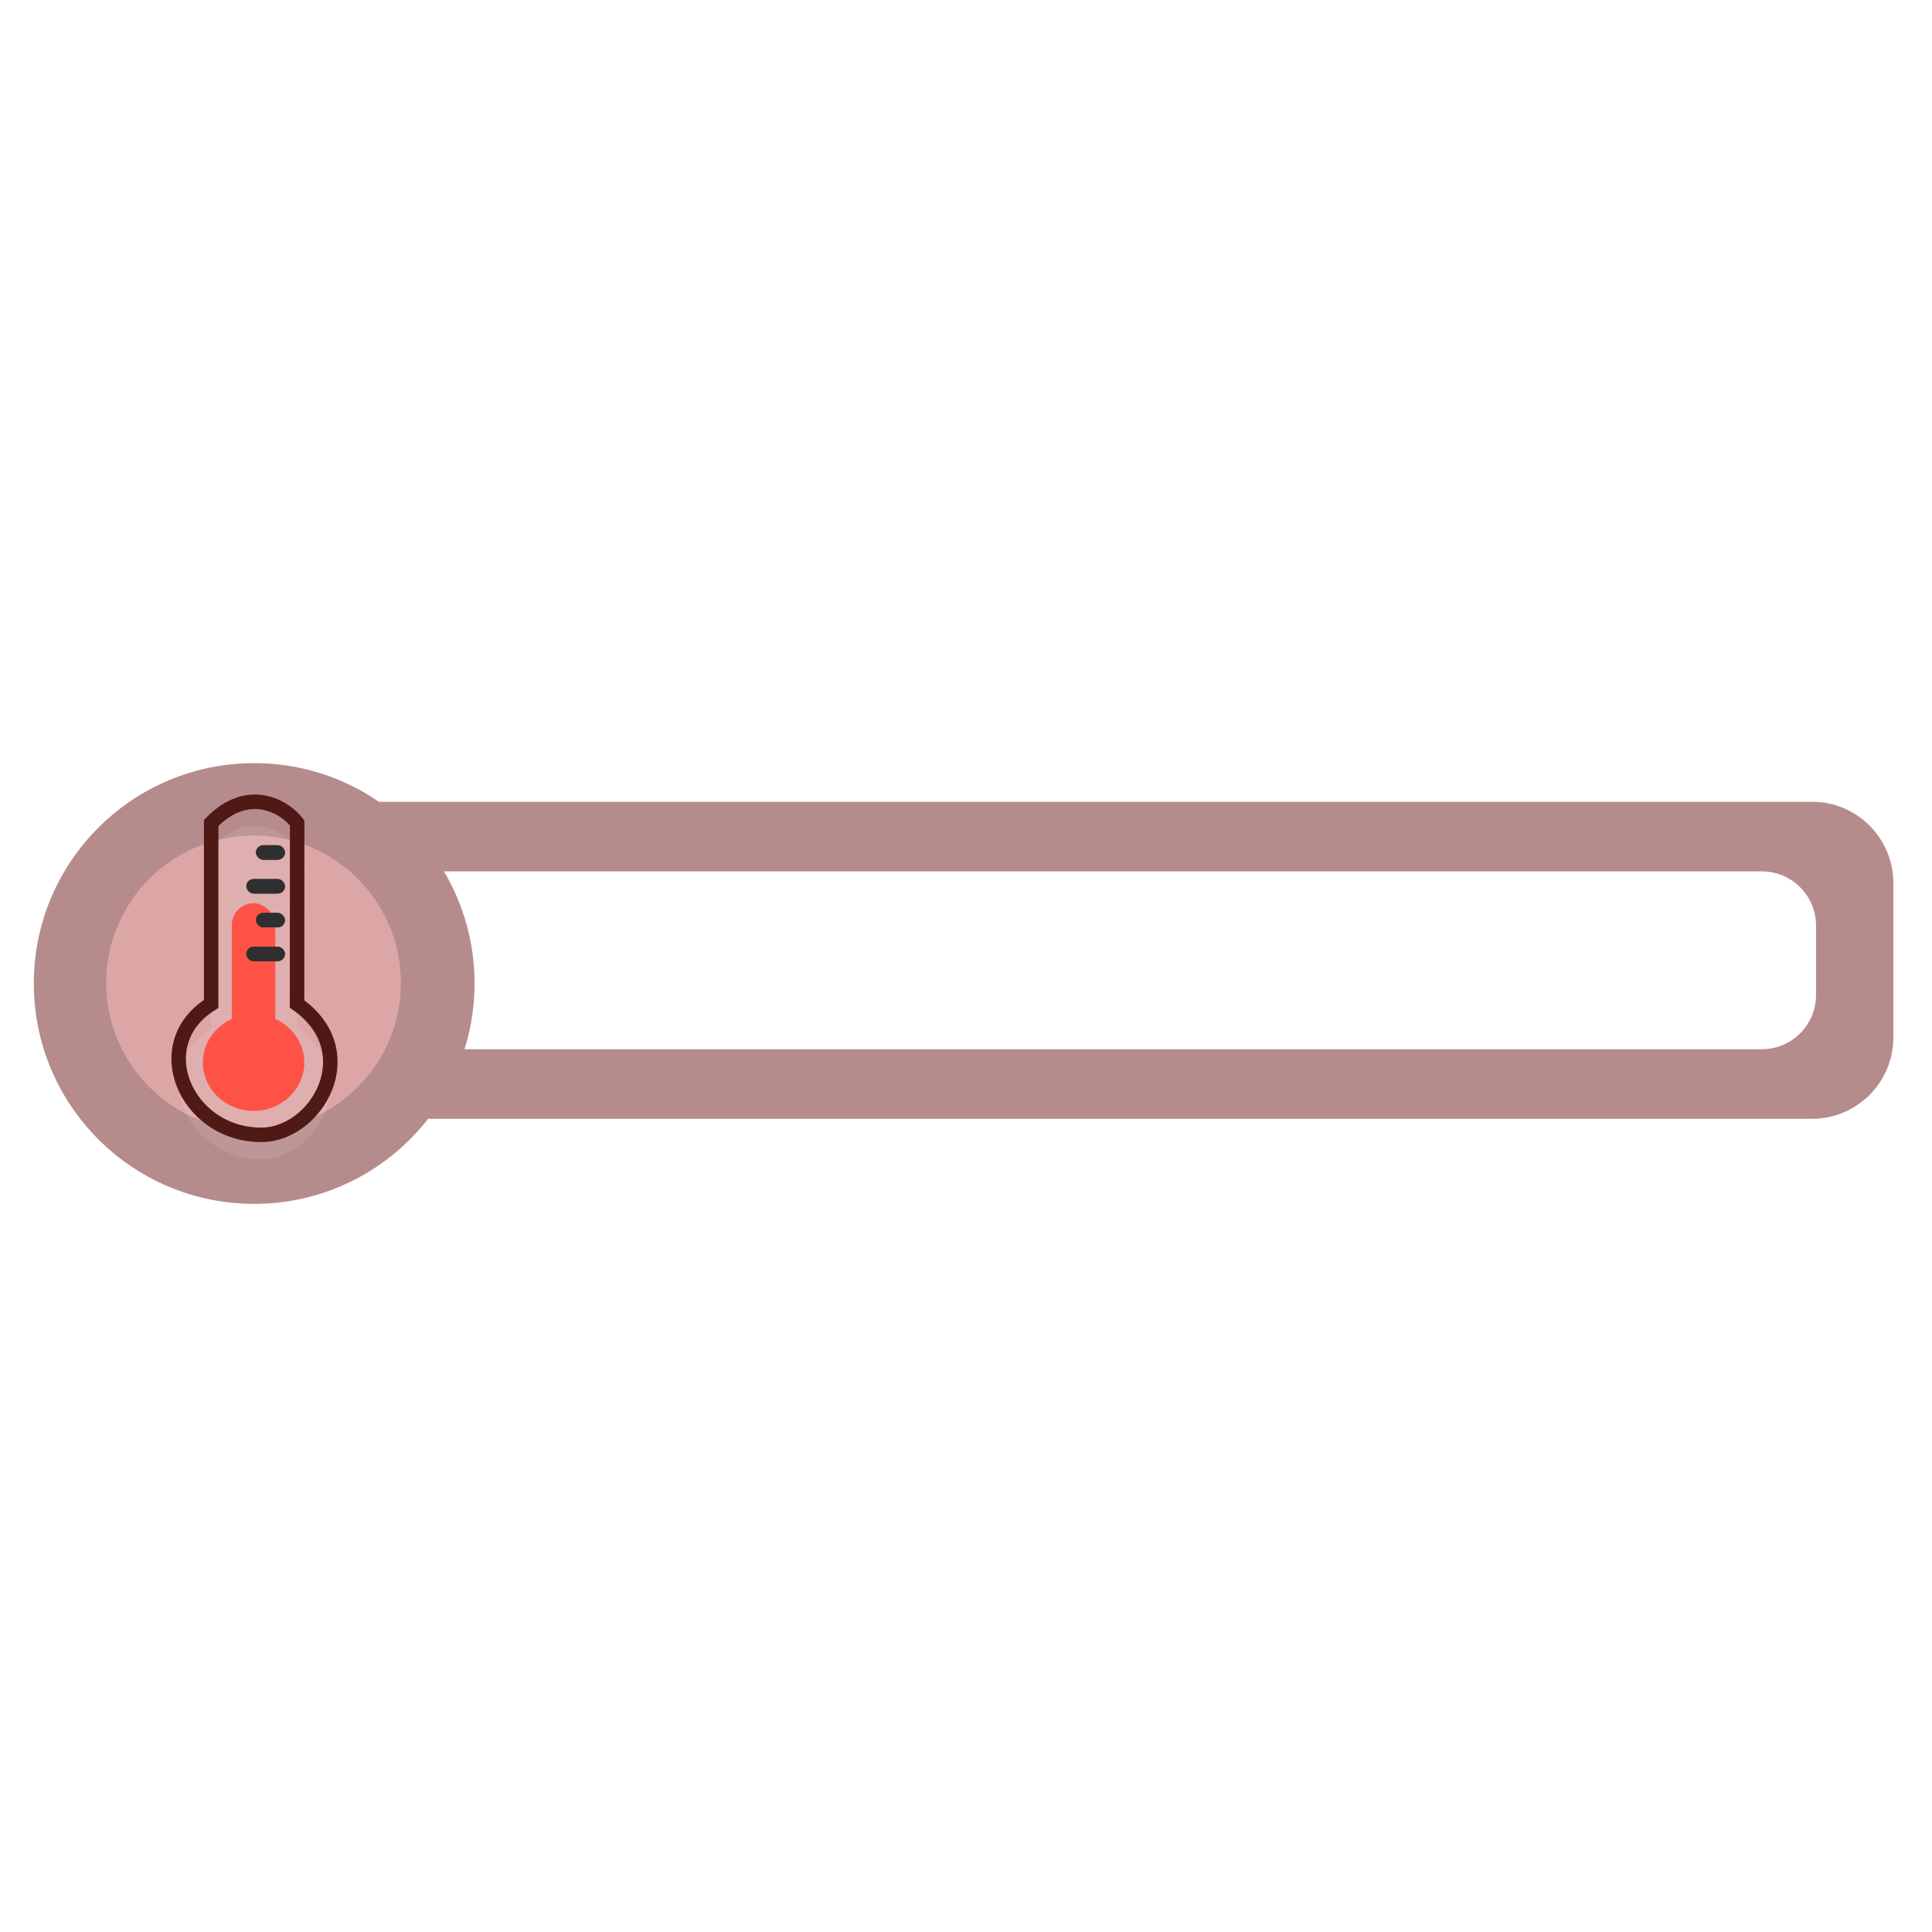 <svg width="400" height="400" viewBox="0 0 400 400" fill="none" xmlns="http://www.w3.org/2000/svg">
<path fill-rule="evenodd" clip-rule="evenodd" d="M50.257 166C40.955 166 33.414 173.541 33.414 182.843V214.791C33.414 224.093 40.955 231.634 50.257 231.634H375.157C384.459 231.634 392 224.093 392 214.791V182.843C392 173.541 384.459 166 375.157 166H50.257ZM59.05 180.408C52.848 180.408 47.821 185.435 47.821 191.636V205.998C47.821 212.199 52.848 217.227 59.05 217.227H364.763C370.964 217.227 375.992 212.199 375.992 205.998V191.636C375.992 185.435 370.964 180.408 364.763 180.408H59.05Z" fill="#B68B8B"/>
<path fill-rule="evenodd" clip-rule="evenodd" d="M22 188.037C22 178.734 29.541 171.193 38.843 171.193H371.157C380.459 171.193 388 178.734 388 188.037V209.35C388 218.652 380.459 226.193 371.157 226.193H38.843C29.541 226.193 22 218.652 22 209.35V206.193C22 213.925 28.268 220.193 36 220.193H367C374.732 220.193 381 213.925 381 206.193V191.193C381 183.461 374.732 177.193 367 177.193H36C28.268 177.193 22 183.461 22 191.193V188.037Z" fill="#B68B8B"/>
<g filter="url(#filter0_i_428_1666)">
<circle cx="52.624" cy="199.624" r="45.624" fill="#B68B8B"/>
<g filter="url(#filter1_i_428_1666)">
<circle cx="52.624" cy="199.623" r="40.021" fill="#B68B8B"/>
</g>
<circle cx="52.5" cy="199.5" r="30.5" fill="#DCA6A6"/>
</g>
<ellipse cx="52.5" cy="220" rx="10.5" ry="10" fill="#FF3F33"/>
<rect x="48" y="187" width="9" height="28" rx="4.5" fill="#FF3F33"/>
<g filter="url(#filter2_i_428_1666)">
<path d="M61.5 207.856C75.596 217.794 65.5 234.956 54.106 234.956C38.487 234.956 30.365 216.138 43.719 207.856L43.719 170.39C51.435 162.44 59.051 167.077 61.525 170.39C61.525 179.959 61.5 191.957 61.5 207.856Z" fill="white" fill-opacity="0.1"/>
</g>
<path d="M61.5 207.856C75.596 217.794 65.5 234.956 54.106 234.956C38.487 234.956 30.365 216.138 43.719 207.856L43.719 170.39C51.435 162.44 59.051 167.077 61.525 170.39C61.525 179.959 61.5 191.957 61.5 207.856Z" stroke="#4F1916" stroke-width="3"/>
<rect x="53" y="175" width="6" height="3" rx="1.5" fill="#302F2F"/>
<rect x="53" y="175" width="6" height="3" rx="1.5" fill="#302F2F"/>
<rect x="51" y="182" width="8" height="3" rx="1.5" fill="#302F2F"/>
<rect x="51" y="182" width="8" height="3" rx="1.5" fill="#302F2F"/>
<rect x="53" y="189" width="6" height="3" rx="1.5" fill="#302F2F"/>
<rect x="53" y="189" width="6" height="3" rx="1.5" fill="#302F2F"/>
<rect x="51" y="196" width="8" height="3" rx="1.5" fill="#302F2F"/>
<rect x="51" y="196" width="8" height="3" rx="1.5" fill="#302F2F"/>
<defs>
<filter id="filter0_i_428_1666" x="7" y="154" width="91.248" height="95.248" filterUnits="userSpaceOnUse" color-interpolation-filters="sRGB">
<feFlood flood-opacity="0" result="BackgroundImageFix"/>
<feBlend mode="normal" in="SourceGraphic" in2="BackgroundImageFix" result="shape"/>
<feColorMatrix in="SourceAlpha" type="matrix" values="0 0 0 0 0 0 0 0 0 0 0 0 0 0 0 0 0 0 127 0" result="hardAlpha"/>
<feOffset dy="4"/>
<feGaussianBlur stdDeviation="2"/>
<feComposite in2="hardAlpha" operator="arithmetic" k2="-1" k3="1"/>
<feColorMatrix type="matrix" values="0 0 0 0 0 0 0 0 0 0 0 0 0 0 0 0 0 0 0.25 0"/>
<feBlend mode="normal" in2="shape" result="effect1_innerShadow_428_1666"/>
</filter>
<filter id="filter1_i_428_1666" x="12.603" y="159.603" width="80.041" height="84.041" filterUnits="userSpaceOnUse" color-interpolation-filters="sRGB">
<feFlood flood-opacity="0" result="BackgroundImageFix"/>
<feBlend mode="normal" in="SourceGraphic" in2="BackgroundImageFix" result="shape"/>
<feColorMatrix in="SourceAlpha" type="matrix" values="0 0 0 0 0 0 0 0 0 0 0 0 0 0 0 0 0 0 127 0" result="hardAlpha"/>
<feOffset dy="4"/>
<feGaussianBlur stdDeviation="2"/>
<feComposite in2="hardAlpha" operator="arithmetic" k2="-1" k3="1"/>
<feColorMatrix type="matrix" values="0 0 0 0 0 0 0 0 0 0 0 0 0 0 0 0 0 0 0.25 0"/>
<feBlend mode="normal" in2="shape" result="effect1_innerShadow_428_1666"/>
</filter>
<filter id="filter2_i_428_1666" x="35.492" y="164.5" width="34.399" height="75.256" filterUnits="userSpaceOnUse" color-interpolation-filters="sRGB">
<feFlood flood-opacity="0" result="BackgroundImageFix"/>
<feBlend mode="normal" in="SourceGraphic" in2="BackgroundImageFix" result="shape"/>
<feColorMatrix in="SourceAlpha" type="matrix" values="0 0 0 0 0 0 0 0 0 0 0 0 0 0 0 0 0 0 127 0" result="hardAlpha"/>
<feOffset dy="5"/>
<feGaussianBlur stdDeviation="1.65"/>
<feComposite in2="hardAlpha" operator="arithmetic" k2="-1" k3="1"/>
<feColorMatrix type="matrix" values="0 0 0 0 0 0 0 0 0 0 0 0 0 0 0 0 0 0 0.25 0"/>
<feBlend mode="normal" in2="shape" result="effect1_innerShadow_428_1666"/>
</filter>
</defs>
</svg>
